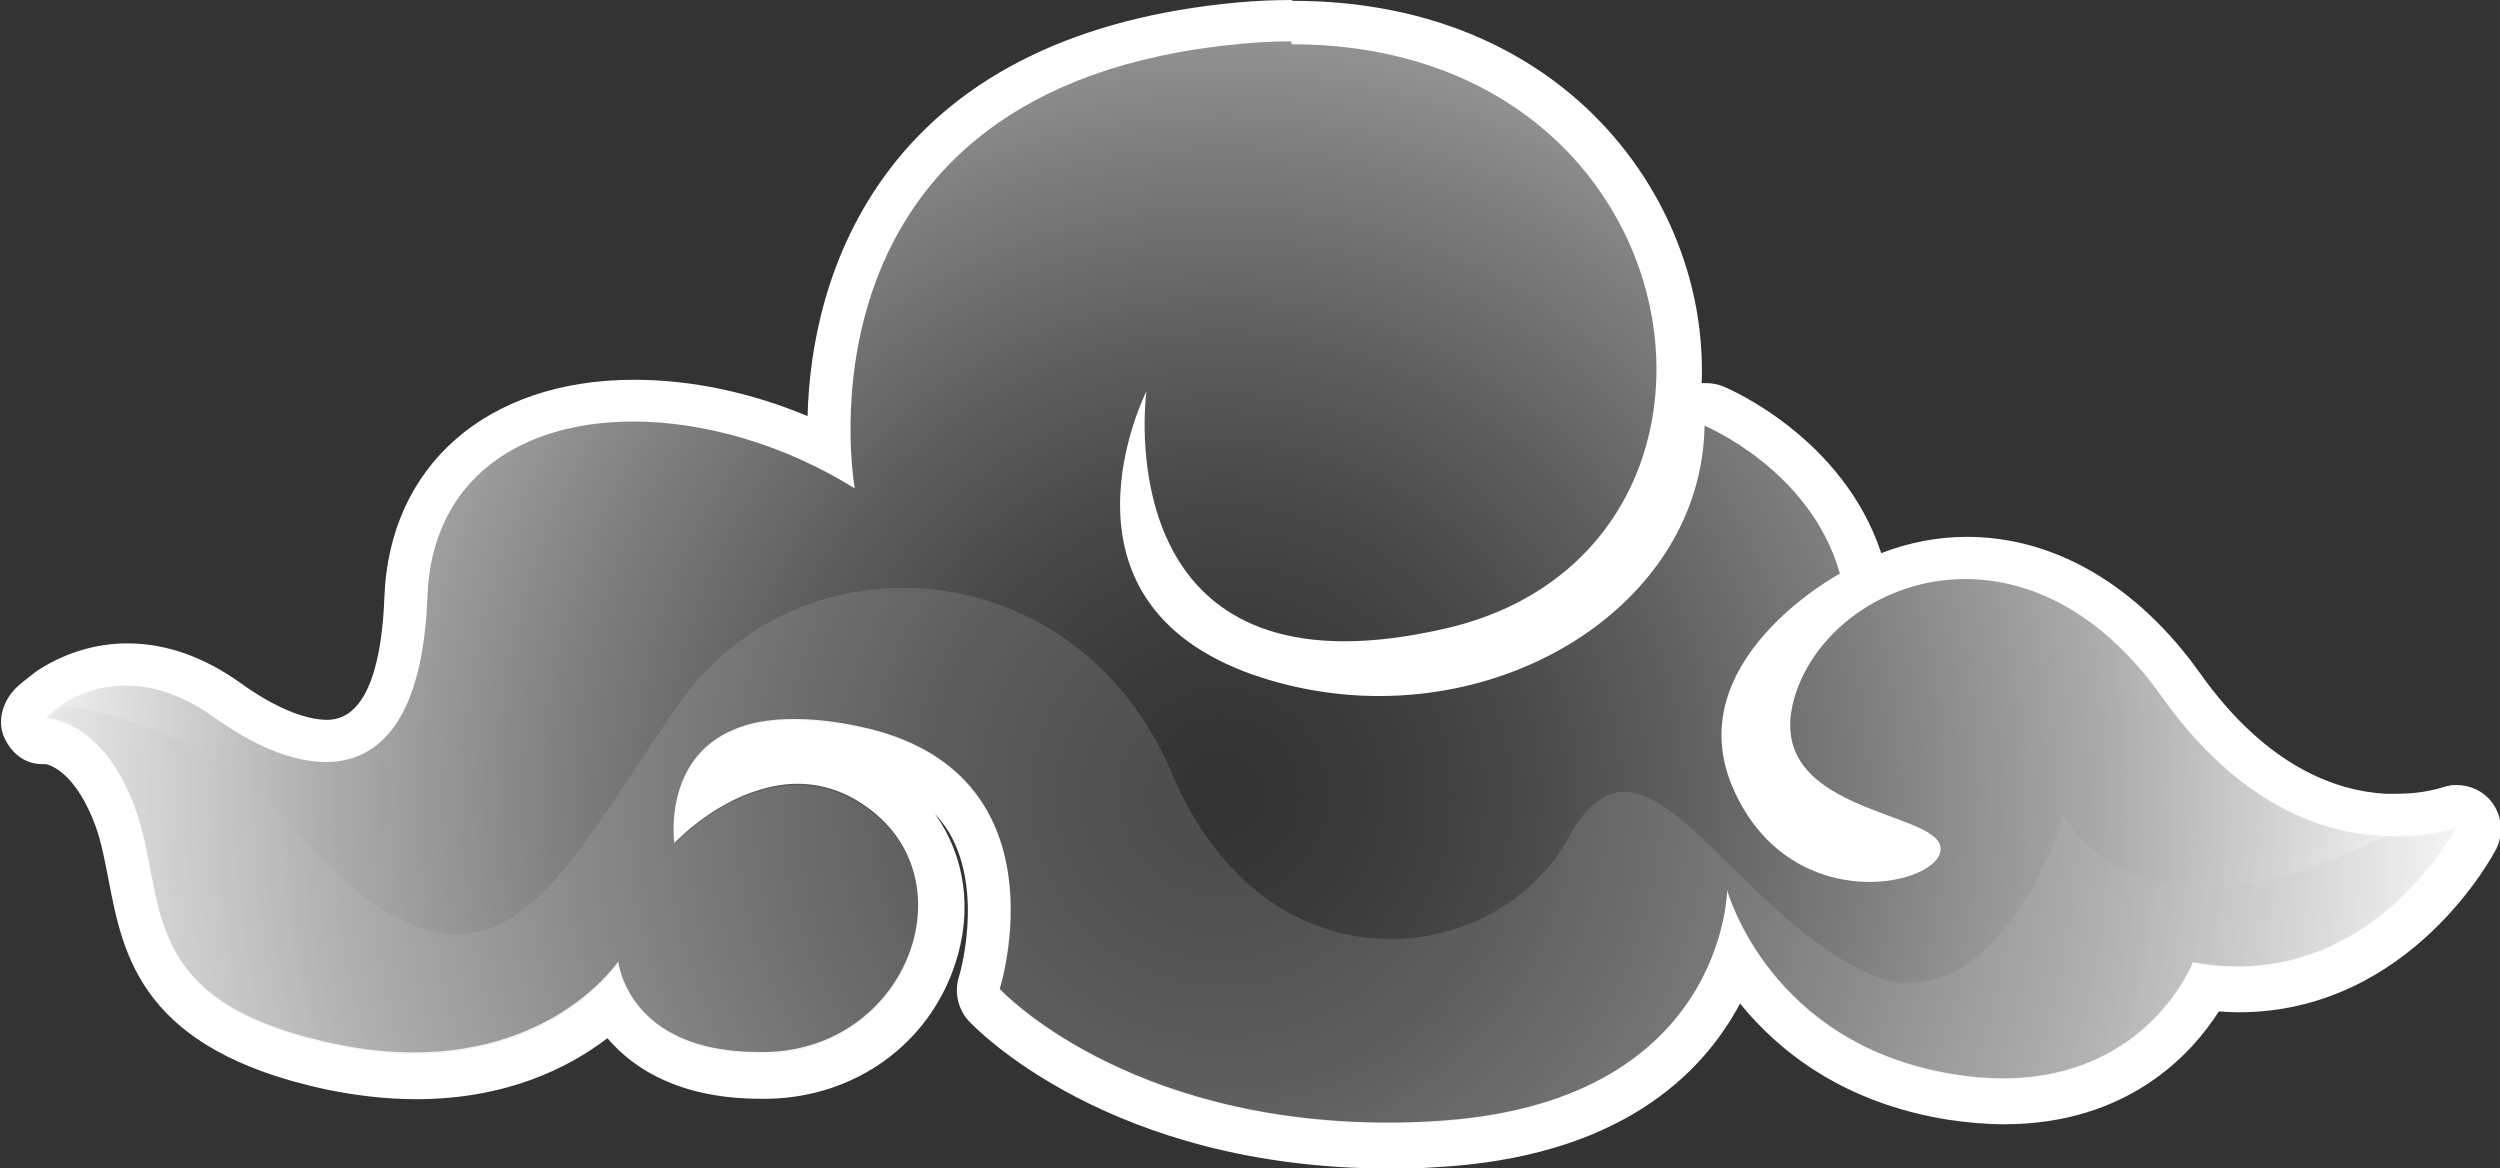 <?xml version="1.0" encoding="UTF-8"?>
<svg xmlns="http://www.w3.org/2000/svg" xmlns:xlink="http://www.w3.org/1999/xlink" viewBox="0 0 59.84 27.96">
  <rect x="0" y="0" width="59.84" height="27.96" fill="#333333" stroke="none"/>
  <defs>
    <style>
      .cls-1 {
        fill: url(#radial-gradient);
      }

      .cls-2 {
        isolation: isolate;
      }

      .cls-3 {
        fill: #fff;
      }

      .cls-4 {
        fill: #c7c7c7;
        mix-blend-mode: multiply;
        opacity: .18;
      }
    </style>
    <radialGradient id="radial-gradient" cx="29.23" cy="19.03" fx="29.23" fy="19.03" r="29.56" gradientUnits="userSpaceOnUse">
      <stop offset=".02" stop-color="#fff" stop-opacity="0"/>
      <stop offset=".11" stop-color="#fff" stop-opacity=".03"/>
      <stop offset=".24" stop-color="#fff" stop-opacity=".1"/>
      <stop offset=".38" stop-color="#fff" stop-opacity=".22"/>
      <stop offset=".54" stop-color="#fff" stop-opacity=".38"/>
      <stop offset=".72" stop-color="#fff" stop-opacity=".59"/>
      <stop offset=".9" stop-color="#fff" stop-opacity=".85"/>
      <stop offset="1" stop-color="#fff"/>
    </radialGradient>
  </defs>
  <g class="cls-2">
    <g id="Layer_2" data-name="Layer 2">
      <g id="Layer_1-2" data-name="Layer 1">
        <g>
          <g>
            <path class="cls-1" d="M33.23,27.42c-6.5,0-9.56-3.23-9.68-3.37-.13-.14-.17-.34-.12-.52,0-.02.68-2.23-.28-3.88-.51-.87-1.41-1.45-2.67-1.72-.54-.11-1.03-.17-1.47-.17-.48,0-.89.07-1.23.21-.55.23-.83.63-.98,1.03.29-.19.63-.37,1.01-.5.43-.16.86-.24,1.28-.24.75,0,1.46.25,2.1.76,1.18.92,1.61,2.4,1.12,3.87-.56,1.69-2.11,2.81-3.96,2.86h-.19c-2.15,0-3.12-.94-3.55-1.7-.77.71-2.29,1.71-4.7,1.71-.65,0-1.33-.07-2.02-.22-4.1-.87-4.48-2.85-4.81-4.59-.09-.48-.18-.93-.34-1.37-.64-1.76-1.62-1.83-1.67-1.84-.21-.01-.41-.15-.48-.35-.07-.2-.02-.43.13-.57,0,0,.12-.12.36-.29.05-.04.08-.06.11-.08.56-.34,1.19-.53,1.82-.53.8,0,1.61.29,2.4.85.88.63,1.73.98,2.38.98,1.46,0,1.84-1.87,1.9-3.44.1-2.9,2.19-4.71,5.45-4.71,1.54,0,3.17.41,4.68,1.17-.06-1.44.11-4.11,1.84-6.4,1.66-2.19,4.34-3.47,7.96-3.81.43-.04.85-.06,1.26-.06,5.73,0,8.79,3.84,9.21,7.41.36,3.07-1.15,6.61-5.35,7.61-.94.22-1.82.34-2.6.34h0c-1.72,0-3.06-.54-3.98-1.59-.28-.32-.5-.66-.67-1.01.02.07.05.14.08.21.4.98,1.27,1.71,2.6,2.17.91.31,1.86.47,2.82.47,3.95,0,7.21-2.67,7.26-5.94,0-.17.09-.34.24-.43.09-.06.19-.09.29-.09.07,0,.14.01.2.04.11.05,2.79,1.18,3.55,3.89.04.15.01.32-.07.44.75-.44,1.64-.7,2.56-.7,1.92,0,3.74,1.08,5.14,3.03,1.75,2.47,3.63,3.06,4.89,3.12h.23c.26,0,.5-.01.68-.04.29-.04.49-.1.58-.12.02,0,.1-.03.12-.03.03,0,.06,0,.09,0,.17,0,.32.08.43.21.12.16.14.38.05.55-.02.04-1.85,3.62-5.7,3.62-.25,0-.5-.01-.75-.04-.46.84-1.84,2.73-4.86,2.73-.41,0-.83-.04-1.27-.11-2.86-.46-4.39-2.07-5.16-3.3-.63,1.71-2.38,4.19-7.23,4.44-.36.02-.71.03-1.05.03ZM43.82,14.51c-.92.63-2.74,2.19-1.82,4.22.76,1.69,2.18,1.87,2.76,1.87.51,0,.87-.13,1.06-.23-.19-.1-.52-.22-.75-.31-1.15-.43-3.3-1.22-2.61-3.53.24-.79.72-1.48,1.37-2.02Z"/>
            <path class="cls-3" d="M30.92,1.06c9.92,0,11.69,12.08,3.74,13.97-.94.22-1.76.32-2.48.32-5.56,0-4.74-5.98-4.74-5.98,0,0-2.54,5.01,2.58,6.79.99.34,2.01.5,2.99.5,4.08,0,7.73-2.73,7.79-6.47,0,0,2.54,1.05,3.24,3.54,0,0-3.94,2.11-2.53,5.2.75,1.65,2.13,2.18,3.24,2.18.97,0,1.74-.41,1.7-.82-.09-.91-4.33-.83-3.49-3.62.47-1.55,2.13-2.81,4.08-2.81,1.54,0,3.26.78,4.7,2.81,1.87,2.63,3.9,3.28,5.3,3.34h0c.08,0,.17,0,.25,0,.29,0,.56-.02.77-.05.41-.06.66-.15.71-.16-.1.2-1.8,3.33-5.22,3.33-.34,0-.69-.03-1.06-.1,0,0-1.07,2.78-4.55,2.78-.37,0-.76-.03-1.18-.1-4.42-.71-5.42-4.41-5.42-4.41,0,0-.04,5.17-7.08,5.54-.35.02-.69.03-1.03.03-6.34,0-9.3-3.2-9.3-3.2,0,0,1.66-5.22-3.35-6.28-.6-.13-1.12-.18-1.58-.18-.59,0-1.06.09-1.43.25-1.72.71-1.43,2.72-1.43,2.72,0,0,.76-.82,1.84-1.21.34-.12.71-.21,1.1-.21.57,0,1.18.17,1.78.64,2.32,1.8.8,5.71-2.52,5.78-.06,0-.12,0-.18,0-3.15,0-3.36-2.17-3.36-2.17,0,0-1.45,2.18-4.89,2.18-.58,0-1.22-.06-1.91-.21-4.81-1.02-3.98-3.44-4.76-5.62-.8-2.19-2.15-2.19-2.15-2.19,0,0,.11-.1.31-.25.03-.02.05-.04.08-.06.33-.21.86-.45,1.54-.45.59,0,1.3.19,2.09.75.92.66,1.86,1.08,2.69,1.08,1.31,0,2.32-1.06,2.43-3.95.1-2.86,2.27-4.2,4.92-4.2,1.71,0,3.62.55,5.31,1.6,0,0-1.75-9.62,9.23-10.64.42-.04.82-.06,1.21-.06M30.92,0c-.43,0-.87.02-1.31.06-3.77.35-6.58,1.7-8.33,4.01-1.52,2.01-1.91,4.3-1.95,5.89-1.36-.57-2.79-.87-4.15-.87-3.52,0-5.87,2.05-5.98,5.22-.05,1.33-.33,2.92-1.37,2.92-.54,0-1.28-.31-2.07-.88-.88-.63-1.79-.95-2.71-.95-.73,0-1.45.21-2.09.61-.03.02-.09.06-.12.08,0,0-.02.01-.02.02-.27.2-.41.33-.41.33-.33.31-.5.81-.3,1.23.18.38.5.62.9.62.03,0,.06,0,.09,0,.14.03.73.24,1.19,1.49.14.39.22.83.31,1.29.35,1.81.78,4.06,5.22,5.01.74.15,1.45.23,2.14.23,2.16,0,3.65-.75,4.58-1.46.66.78,1.8,1.45,3.67,1.45.07,0,.13,0,.2,0,2.07-.05,3.82-1.31,4.45-3.22.43-1.29.24-2.59-.48-3.6.13.14.24.29.34.45.84,1.44.24,3.44.23,3.46-.11.36-.02.76.23,1.04.13.14,3.35,3.54,10.08,3.54.35,0,.71,0,1.08-.03,4.38-.23,6.39-2.19,7.31-3.92.94,1.16,2.49,2.38,4.97,2.78.46.07.92.11,1.35.11,2.96,0,4.49-1.68,5.14-2.7.16.01.32.02.47.02,4.16,0,6.15-3.87,6.17-3.91.18-.36.14-.79-.1-1.11-.2-.27-.52-.42-.85-.42-.06,0-.13,0-.19.02-.03,0-.08.02-.16.04-.09.03-.25.07-.5.11-.14.02-.35.04-.62.04-.07,0-.13,0-.2,0,0,0-.01,0-.02,0-1.14-.06-2.84-.61-4.46-2.9-1.5-2.1-3.48-3.25-5.57-3.25-.71,0-1.41.14-2.05.39-.92-2.78-3.66-3.94-3.78-3.99-.13-.05-.27-.08-.41-.08-.04,0-.07,0-.11,0,.02-.43,0-.85-.05-1.27-.44-3.8-3.68-7.88-9.74-7.88h0Z"/>
          </g>
          <path class="cls-4" d="M58.78,19.82c-.11.21-2.16,3.97-6.29,3.23,0,0-1.31,3.4-5.74,2.68-4.41-.71-5.42-4.41-5.42-4.41,0,0-.04,5.17-7.08,5.54-7.05.38-10.33-3.16-10.33-3.16,0,0,1.66-5.22-3.34-6.28-5.01-1.05-4.43,2.79-4.43,2.79,0,0,2.4-2.58,4.72-.77,2.32,1.8.8,5.71-2.52,5.78-3.32.08-3.53-2.17-3.53-2.17,0,0-1.99,2.98-6.8,1.97-4.81-1.02-3.98-3.44-4.76-5.62-.79-2.19-2.15-2.19-2.15-2.19,0,0,.14-.14.39-.3,1.74.19,3.76.97,5.64,3.06,4.66,5.13,6.19,1.05,9.1-3.11,2.91-4.16,9.54-3.71,11.81,1.65,2.26,5.36,7.77,4.69,9.5,1.53s3.64,1.41,6.91,3.14c3.28,1.73,4.94-3.66,4.94-3.66,0,0,1.41,2.9,6.18,1.15.52-.19,1.02-.41,1.46-.64.01,0,.01,0,.01,0,.99.05,1.65-.18,1.72-.2Z"/>
        </g>
      </g>
    </g>
  </g>
</svg>